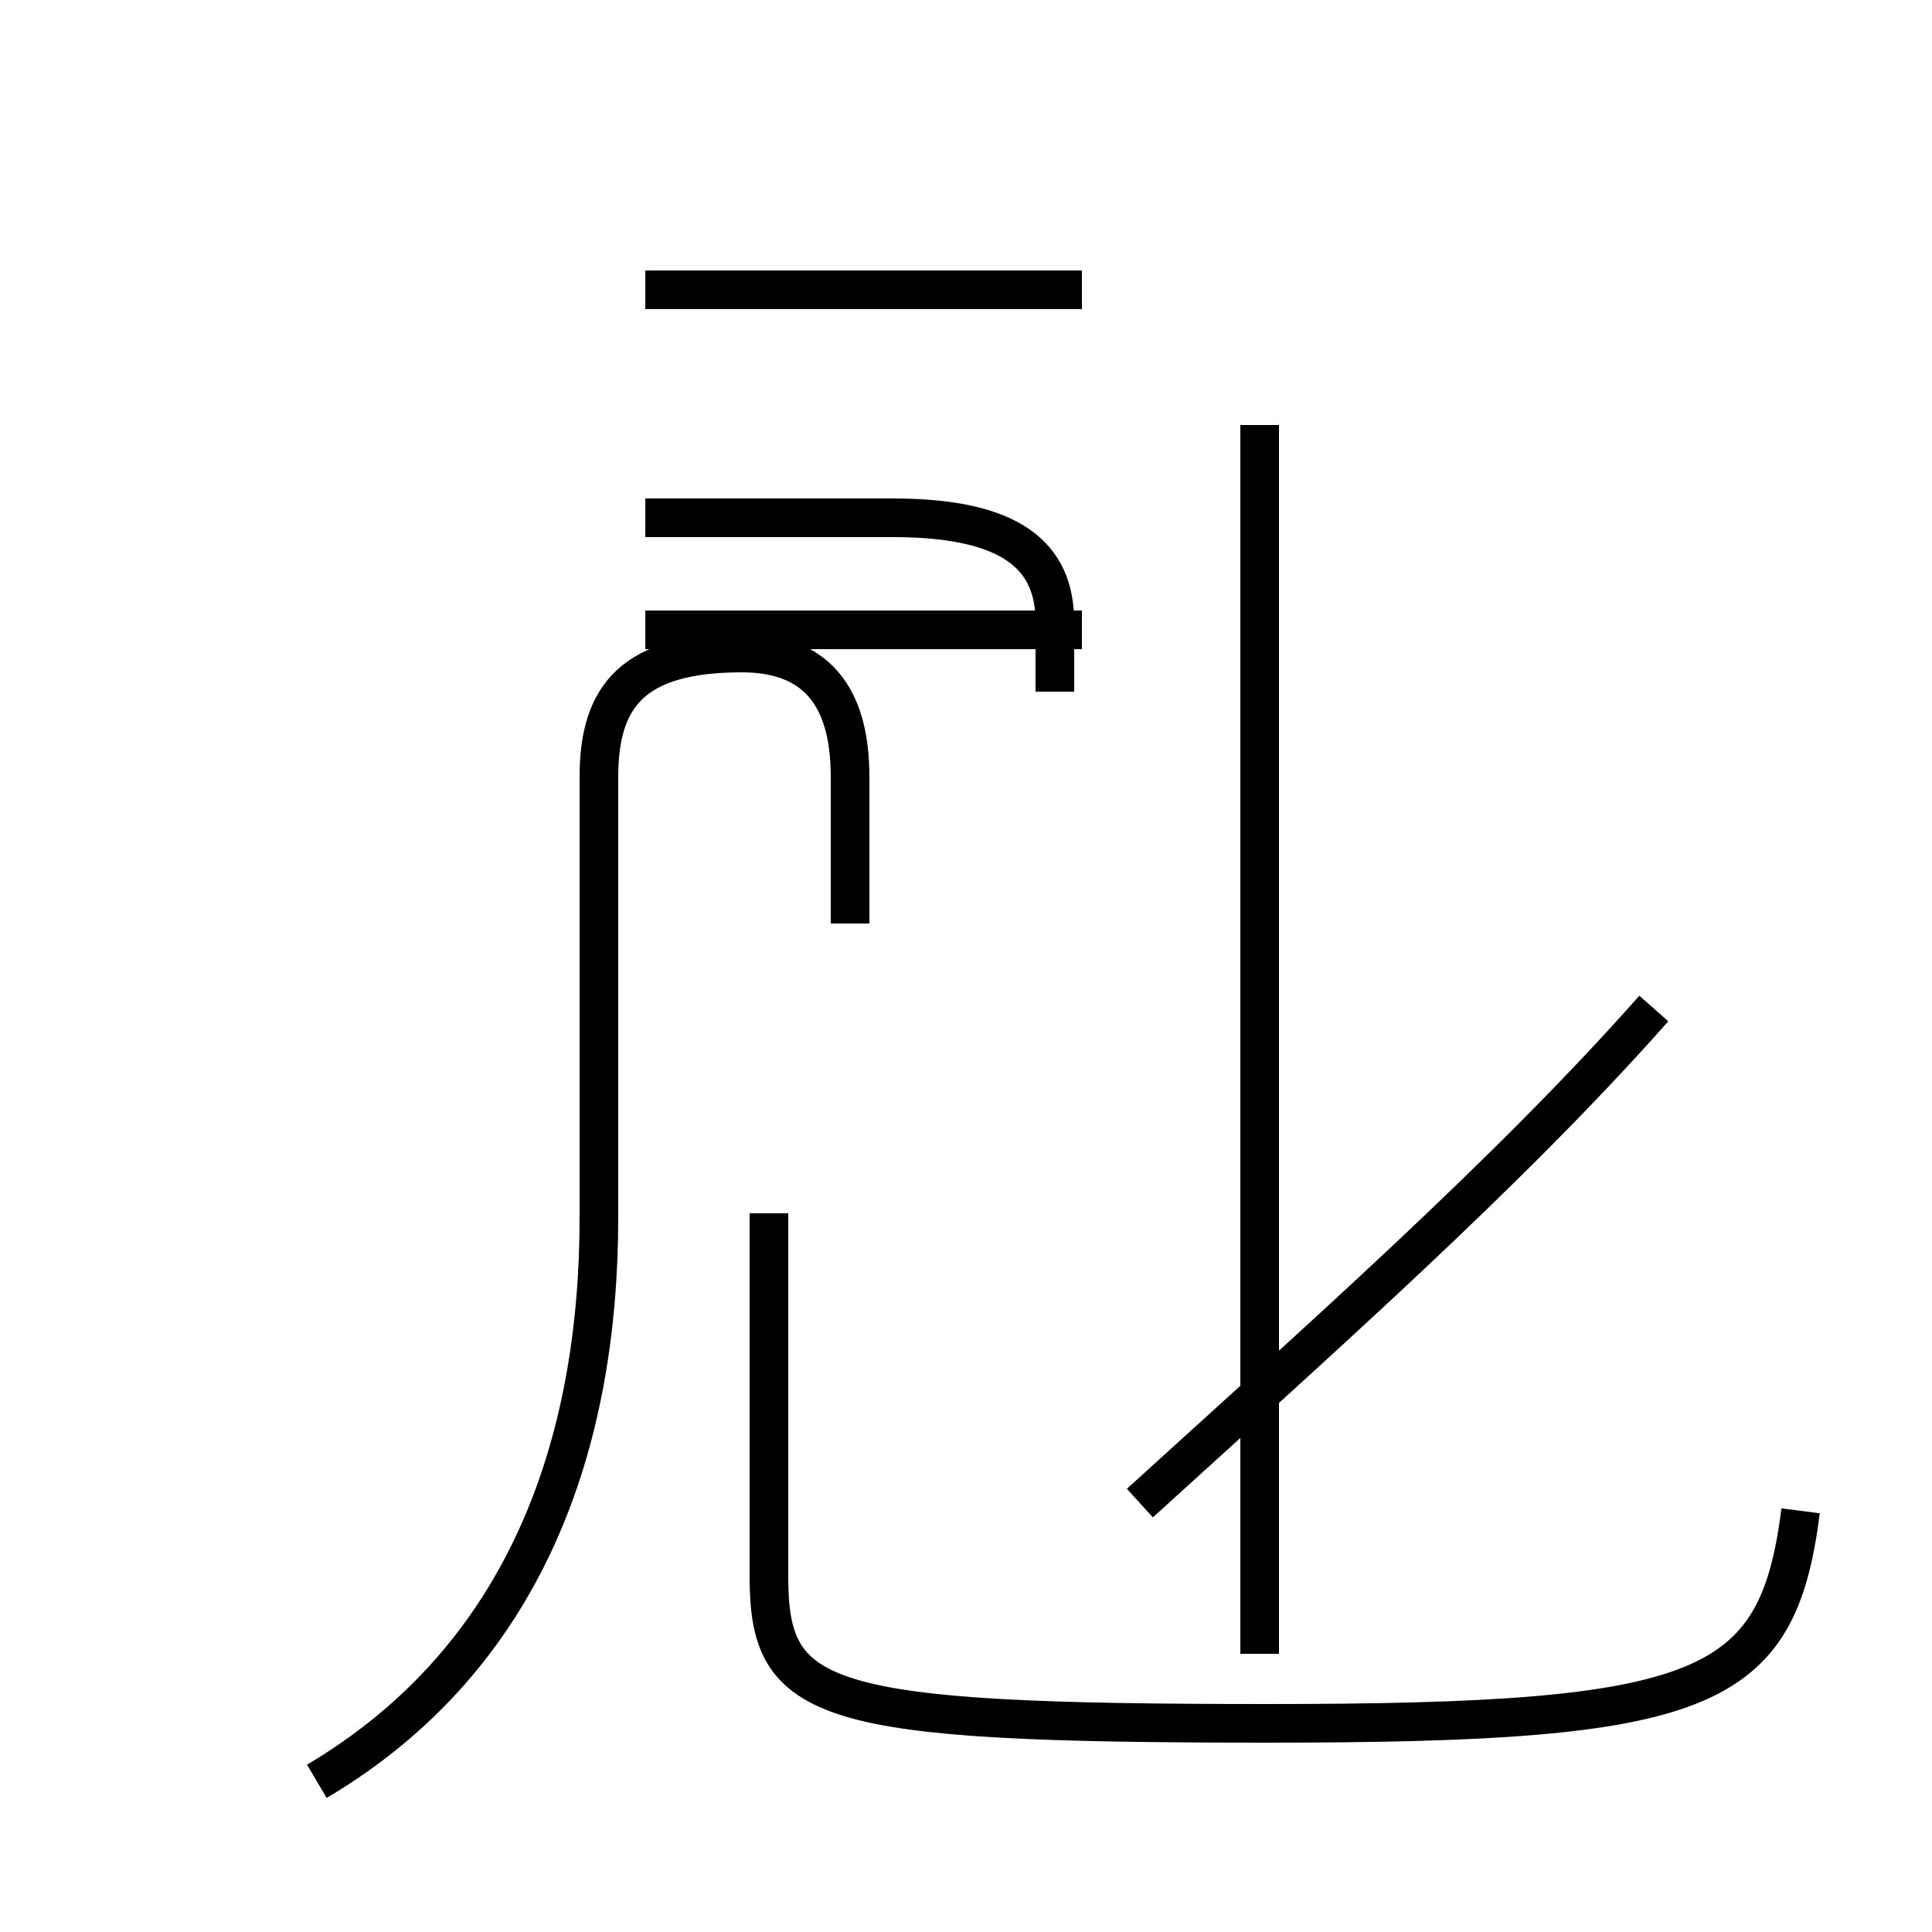 <?xml version='1.0' encoding='utf8'?>
<svg viewBox="0.0 -44.0 50.0 50.0" version="1.1" xmlns="http://www.w3.org/2000/svg">
<rect x="0.0" y="-44.0" width="50.0" height="50.0" fill="#808080" stroke="none"/>
<rect x="-1000" y="-1000" width="2000" height="2000" stroke="white" fill="white"/>
<g style="fill:none; stroke:#000000;  stroke-width:1">
<path d="M 8.2 -2.1 C 13.6 1.1 15.5 6.6 15.5 12.5 L 15.5 23.9 C 15.5 26.0 16.4 27.1 19.2 27.1 C 21.1 27.1 22.0 26.0 22.0 23.9 L 22.0 20.1 M 27.3 26.1 L 27.3 27.9 C 27.3 29.6 26.2 30.6 23.1 30.6 L 16.7 30.6 M 28.0 36.5 L 16.7 36.5 M 28.0 27.7 L 16.7 27.7 M 32.6 1.2 L 32.6 33.0 M 46.6 4.9 C 46.0 0.2 44.2 -0.6 32.8 -0.6 C 21.2 -0.6 19.9 -0.1 19.9 3.2 L 19.9 12.6 M 42.8 17.9 C 39.0 13.6 34.0 9.2 29.5 5.1 " transform="scale(1, -1)" />
</g>
</svg>